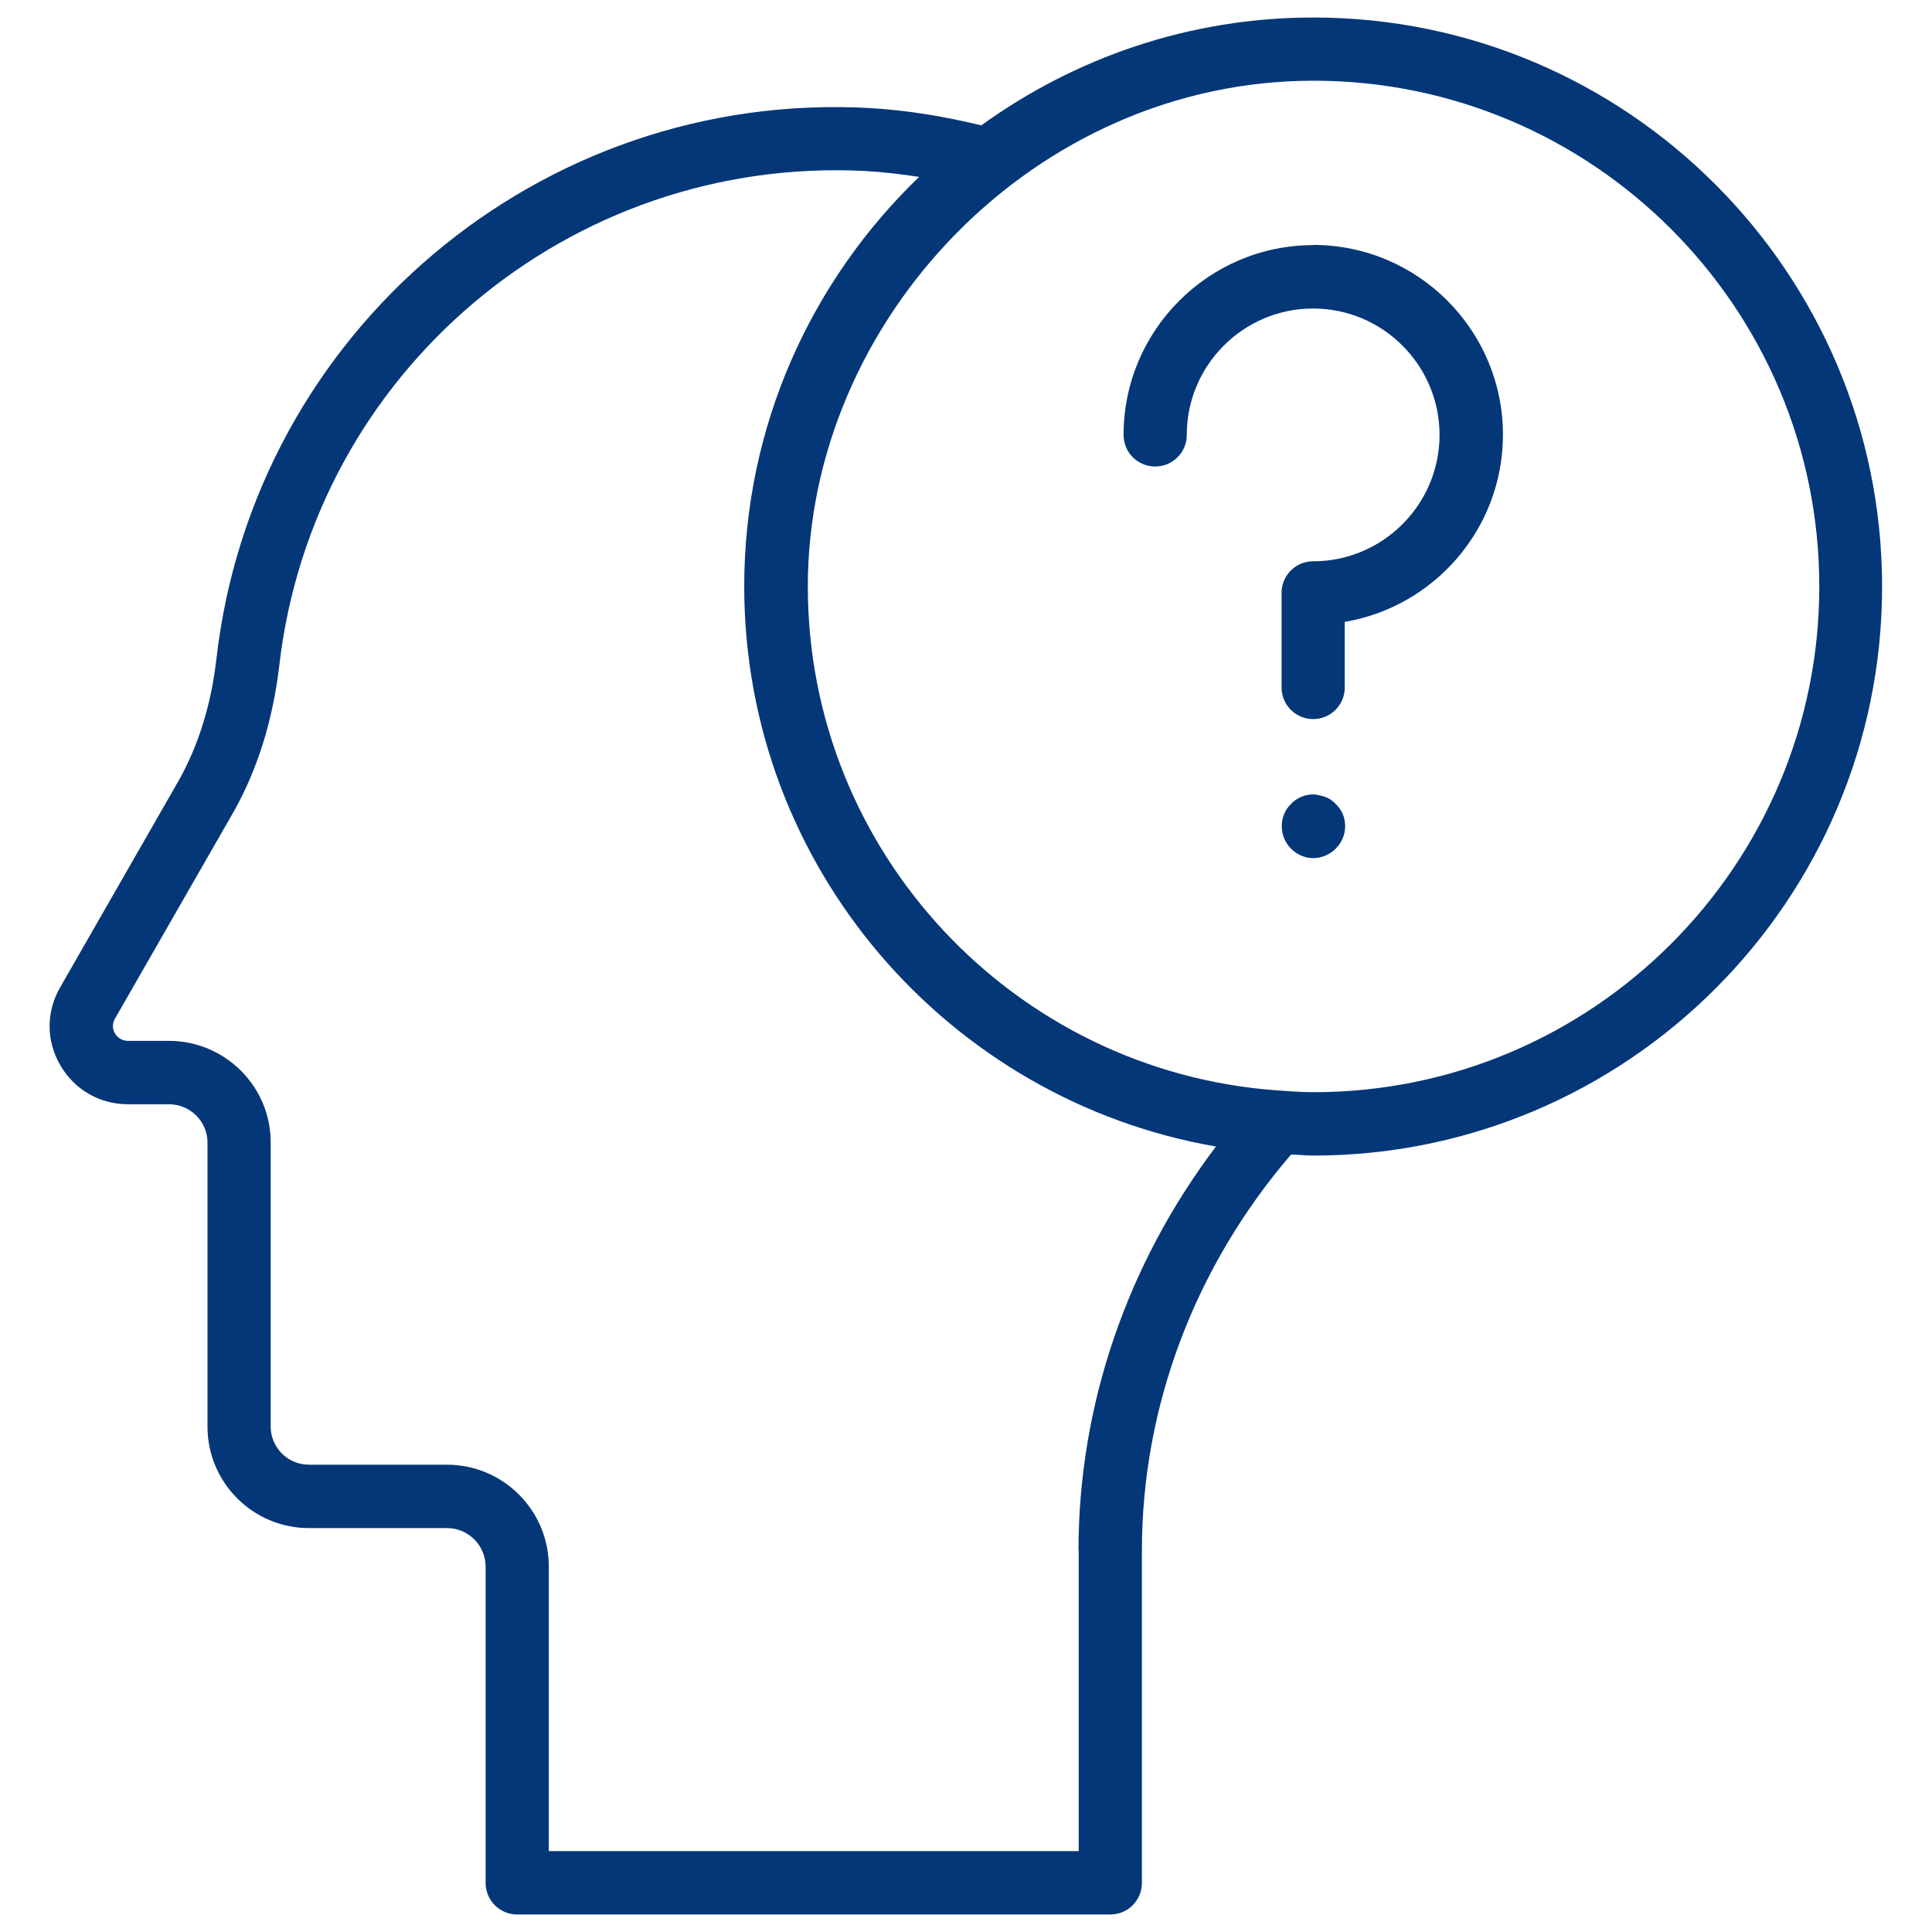 <?xml version="1.0" encoding="UTF-8"?>
<svg id="Capa_1" data-name="Capa 1" xmlns="http://www.w3.org/2000/svg" viewBox="0 0 96 96">
  <path d="M65.26.87c-6.16,0-11.85,2-16.5,5.36-1.81-.44-3.65-.75-5.53-.86-16.38-.92-30.64,11.14-32.48,27.4-.26,2.25-.89,4.26-1.85,5.98l-5.91,10.31c-.7,1.21-.7,2.65,0,3.86.7,1.22,1.96,1.95,3.37,1.95h2.03c1.06,0,1.92.85,1.92,1.9v14.12c0,2.78,2.26,5.04,5.04,5.04h6.86c1.06,0,1.92.86,1.92,1.92v15.71c0,.87.7,1.57,1.57,1.57h29.47c.87,0,1.57-.7,1.57-1.57v-16.51c0-7.18,2.65-14.14,7.41-19.68.37,0,.73.05,1.1.05,15.59,0,28.27-12.68,28.27-28.27S80.85.87,65.26.87ZM53.6,77.04v14.94h-26.33v-14.14c0-2.79-2.27-5.06-5.06-5.06h-6.86c-1.05,0-1.9-.85-1.9-1.9v-14.12c0-2.78-2.27-5.04-5.06-5.04h-2.03c-.39,0-.58-.26-.65-.37-.08-.14-.18-.41,0-.73l5.92-10.32c1.17-2.09,1.92-4.5,2.24-7.17,1.65-14.62,14.44-25.42,29.18-24.63.88.05,1.75.16,2.62.29-5.35,5.15-8.69,12.36-8.69,20.35,0,13.94,10.15,25.53,23.44,27.83-4.41,5.83-6.83,12.85-6.83,20.07h.01ZM65.26,54.27c-.61,0-1.21-.05-1.81-.09-13.01-.94-23.31-11.79-23.31-25.04s11.27-25.13,25.13-25.13,25.13,11.27,25.13,25.13-11.27,25.13-25.13,25.13h0Z" fill="#033778"/>
  <path d="M65.26,12.18c-5.2,0-9.43,4.23-9.43,9.43,0,.87.7,1.57,1.57,1.57s1.57-.7,1.57-1.57c0-3.47,2.82-6.28,6.28-6.28s6.28,2.82,6.28,6.28-2.82,6.28-6.28,6.28c-.87,0-1.57.7-1.57,1.57v4.7c0,.87.7,1.57,1.57,1.57s1.57-.7,1.57-1.57v-3.26c4.45-.75,7.86-4.63,7.86-9.3,0-5.2-4.23-9.43-9.43-9.43h.01Z" fill="#033778"/>
  <path d="M66.13,39.74c-.08-.05-.17-.1-.27-.14-.1-.03-.2-.06-.3-.08-.3-.08-.61-.05-.91.08-.19.08-.36.19-.5.35-.3.28-.46.69-.46,1.1s.16.82.46,1.12c.3.3.69.47,1.1.47s.82-.17,1.12-.47c.3-.3.47-.69.47-1.12s-.17-.82-.47-1.1c-.06-.08-.16-.14-.23-.2h0Z" fill="#033778"/>
</svg>